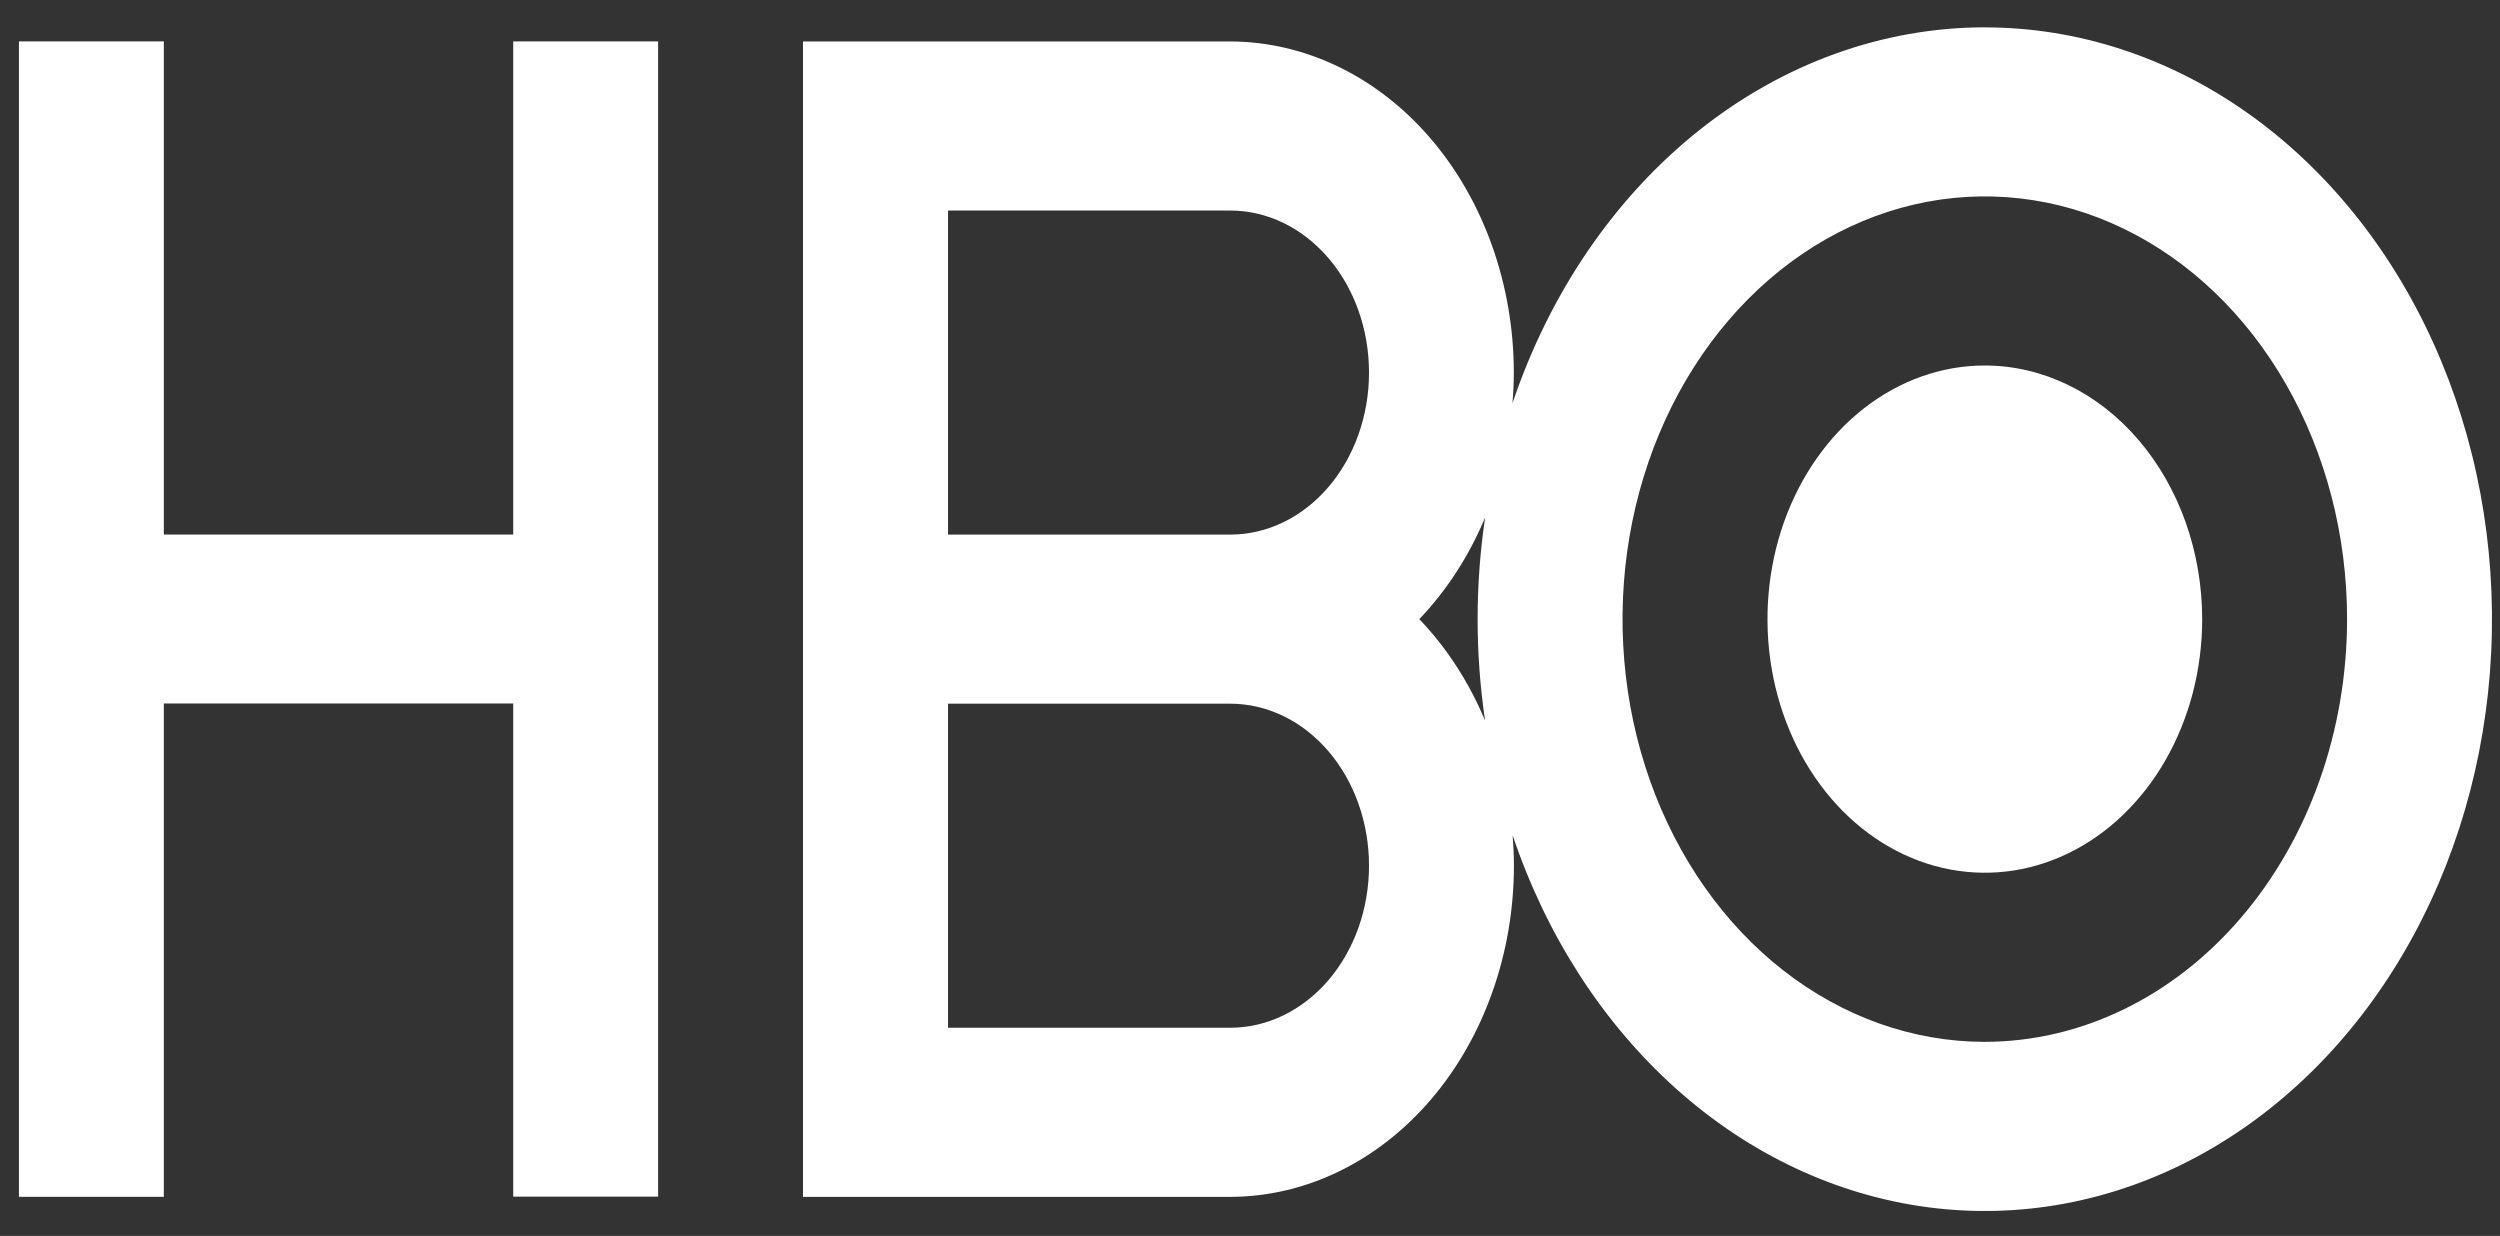 <svg width="89" height="44" viewBox="0 0 89 44" fill="none" xmlns="http://www.w3.org/2000/svg">
<rect x="0" y="0" width="89" height="44" fill="#333333" stroke="none"/>
<path d="M18.271 1.474V19.03H5.832V1.474H0.674V42.607H5.832V25.044H18.271V42.6H23.429V1.474H18.271Z" fill="white"/>
<path d="M70.66 13.012C69.13 13.012 67.634 13.541 66.361 14.533C65.089 15.525 64.097 16.936 63.511 18.585C62.926 20.235 62.773 22.051 63.071 23.802C63.37 25.553 64.107 27.162 65.189 28.425C66.271 29.688 67.65 30.548 69.151 30.896C70.652 31.244 72.208 31.066 73.621 30.382C75.035 29.699 76.244 28.542 77.094 27.057C77.944 25.572 78.398 23.826 78.398 22.041C78.396 19.647 77.58 17.352 76.129 15.659C74.679 13.967 72.712 13.014 70.66 13.012V13.012Z" fill="white"/>
<path d="M70.66 0.973C67.031 0.976 63.486 2.254 60.487 4.64C57.489 7.026 55.175 10.41 53.846 14.351C53.874 13.993 53.892 13.629 53.892 13.263C53.889 10.138 52.824 7.142 50.93 4.932C49.036 2.723 46.468 1.48 43.79 1.476H28.587V42.608H43.794C46.472 42.605 49.04 41.361 50.934 39.152C52.828 36.942 53.893 33.946 53.896 30.82C53.896 30.453 53.878 30.091 53.849 29.733C55.048 33.3 57.058 36.419 59.663 38.753C62.267 41.087 65.368 42.547 68.632 42.978C71.895 43.408 75.197 42.792 78.183 41.195C81.168 39.598 83.724 37.082 85.574 33.916C87.425 30.751 88.501 27.056 88.686 23.23C88.871 19.405 88.159 15.592 86.625 12.204C85.091 8.816 82.794 5.979 79.982 4.001C77.169 2.022 73.948 0.976 70.664 0.975L70.66 0.973ZM43.794 36.588H33.75V25.051H43.794C45.105 25.051 46.362 25.658 47.289 26.74C48.217 27.822 48.737 29.289 48.737 30.819C48.737 32.349 48.217 33.816 47.289 34.898C46.362 35.98 45.105 36.588 43.794 36.588ZM43.794 19.032H33.75V7.495H43.794C45.105 7.495 46.362 8.102 47.289 9.184C48.217 10.266 48.737 11.733 48.737 13.263C48.737 14.793 48.217 16.26 47.289 17.342C46.362 18.424 45.105 19.032 43.794 19.032V19.032ZM52.872 25.659C52.298 24.288 51.502 23.059 50.528 22.041C51.502 21.022 52.297 19.793 52.871 18.422C52.514 20.818 52.514 23.268 52.871 25.664L52.872 25.659ZM70.66 37.09C68.109 37.09 65.616 36.207 63.495 34.554C61.374 32.901 59.72 30.55 58.744 27.8C57.768 25.051 57.512 22.025 58.01 19.105C58.507 16.186 59.735 13.505 61.539 11.4C63.343 9.295 65.641 7.862 68.143 7.281C70.644 6.7 73.238 6.998 75.594 8.137C77.951 9.276 79.966 11.205 81.383 13.68C82.8 16.154 83.556 19.064 83.556 22.041C83.553 26.03 82.193 29.855 79.775 32.676C77.358 35.498 74.079 37.085 70.66 37.09Z" fill="white"/>
</svg>
